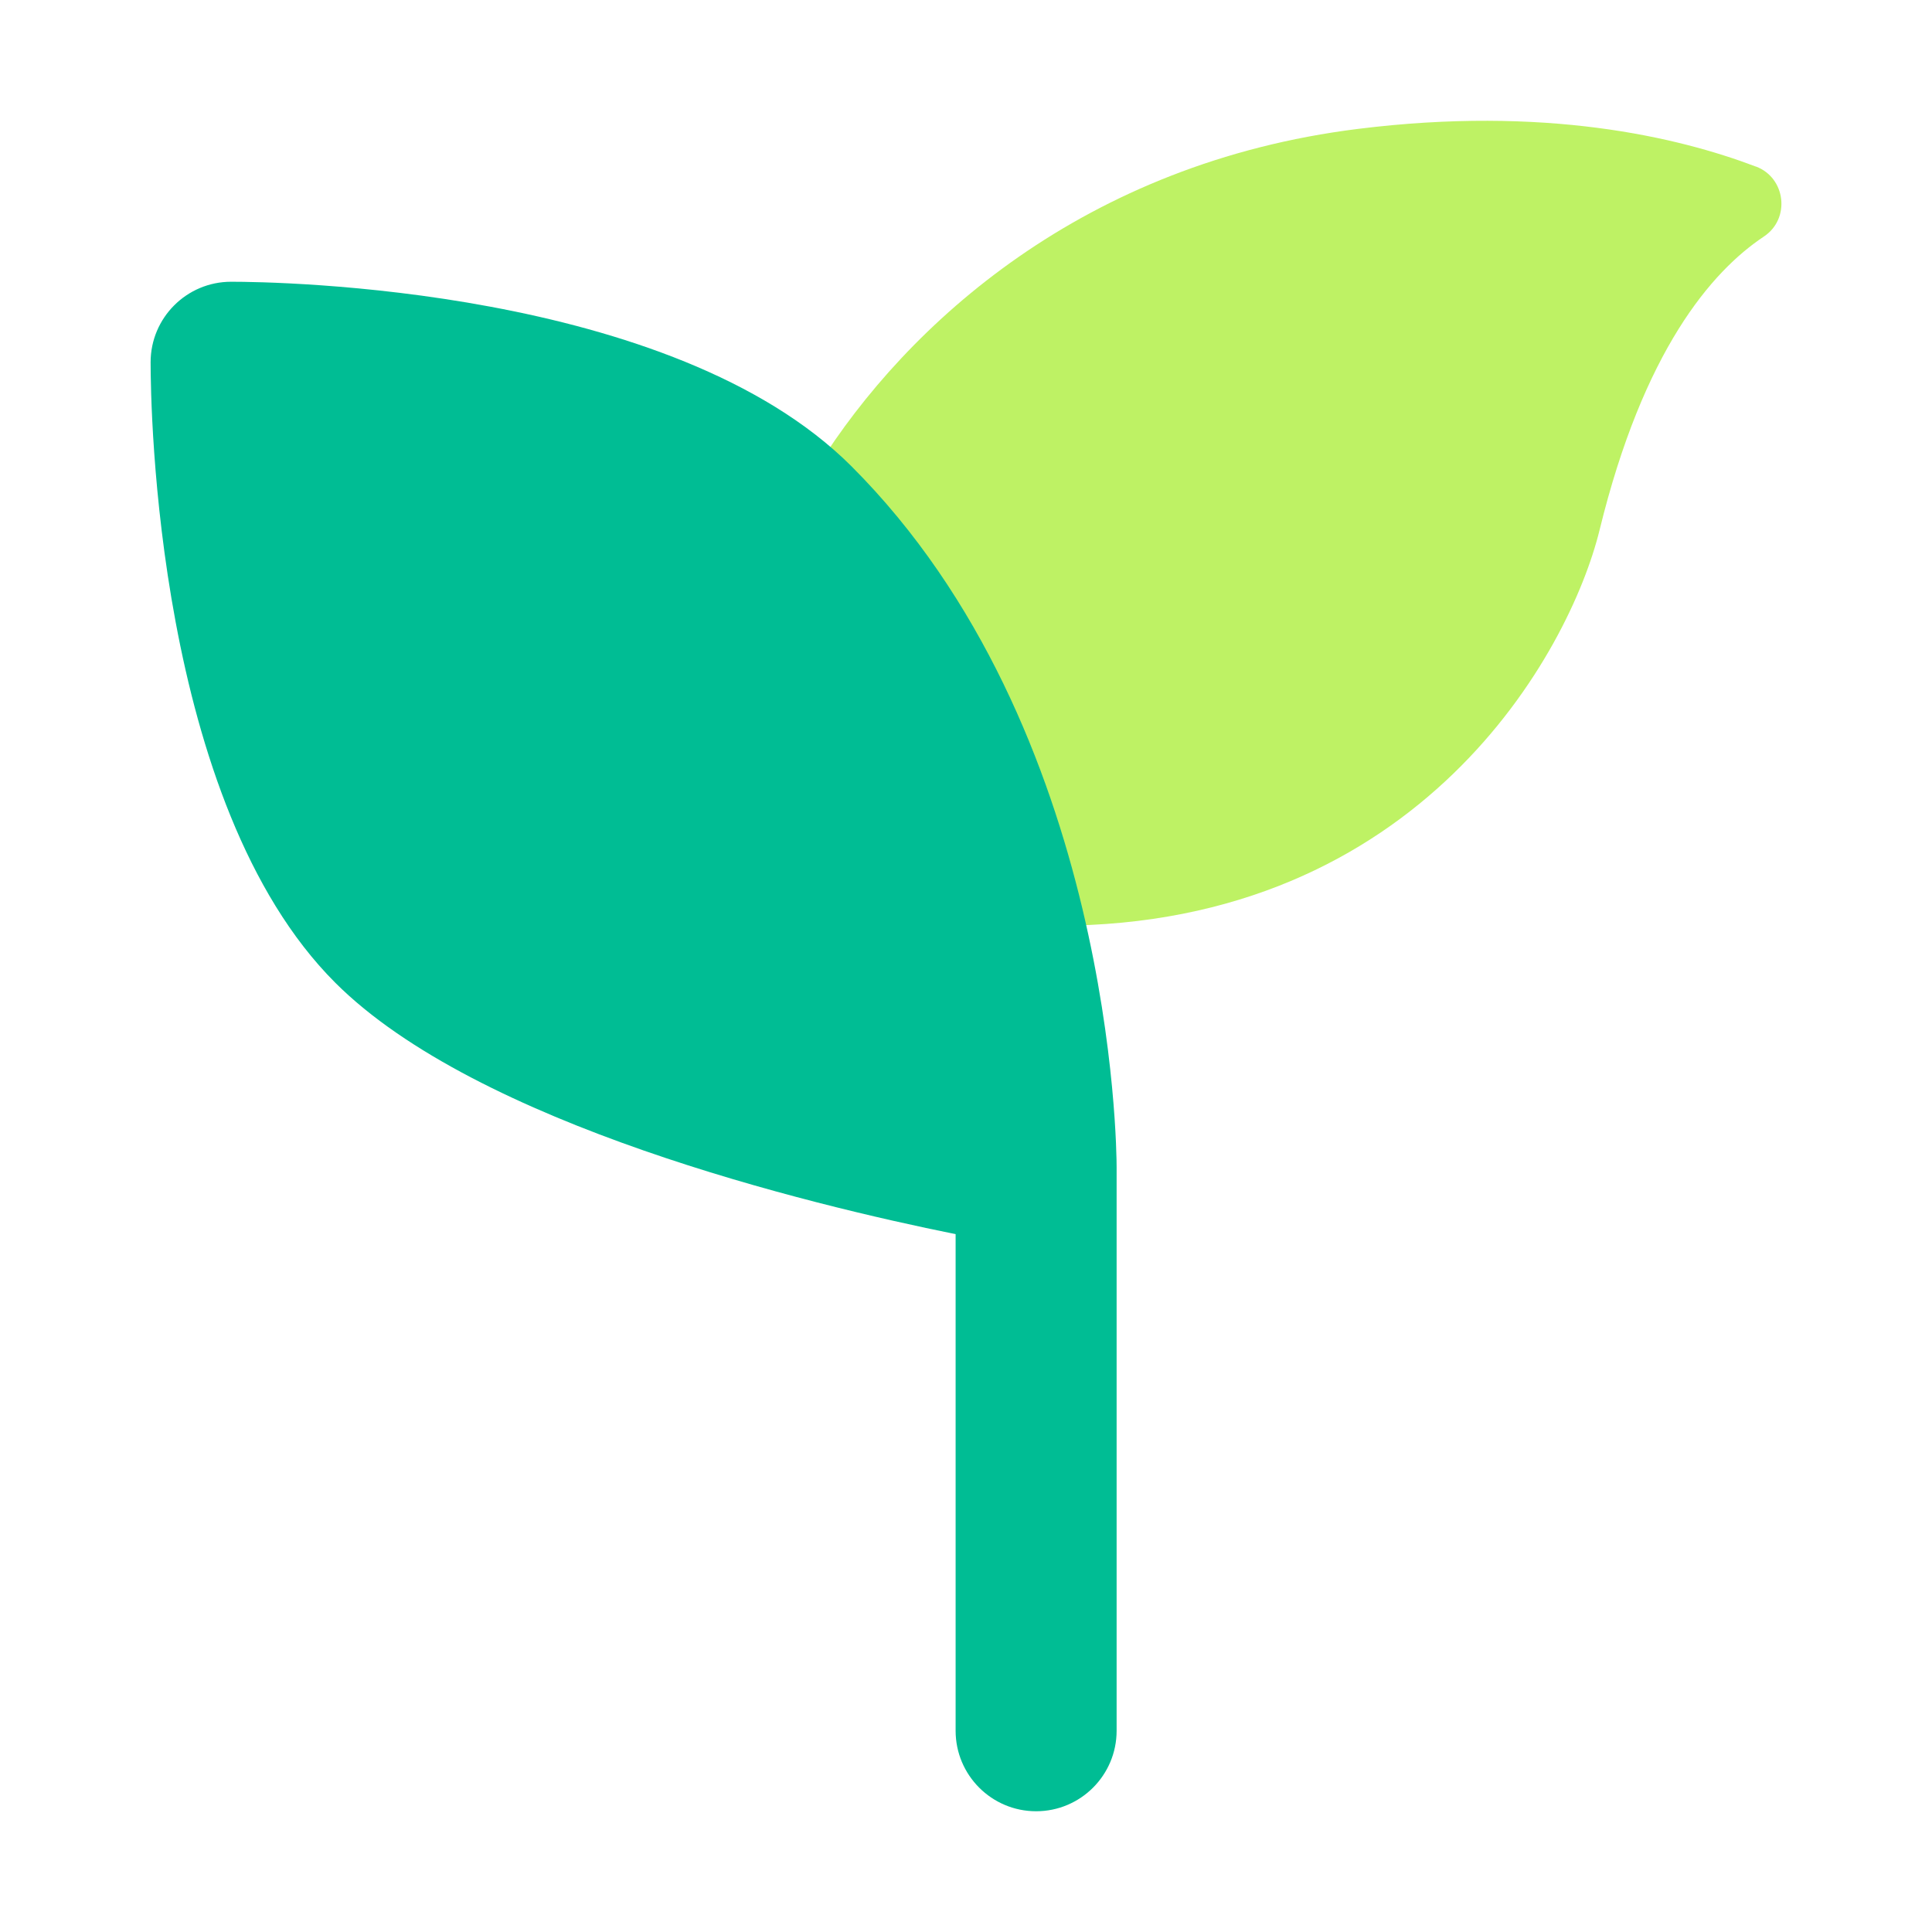 <?xml version="1.0" encoding="UTF-8"?><svg id="b" xmlns="http://www.w3.org/2000/svg" width="24" height="24" viewBox="0 0 24 24"><path d="m21.814,2.07c-.979-.372-2.632-.757-4.943-.469-3.398.423-5.598,2.41-6.722,4.205l2.972,5.694c4.528,0,6.379-3.402,6.75-4.918.545-2.226,1.388-3.209,2.041-3.644.331-.22.273-.728-.098-.869Z" fill="#bef264" stroke-width="0"/><path d="m10.578,5.793c-2.229-2.229-7.153-2.293-7.707-2.293-.552,0-1,.448-1,1,0,.554.064,5.479,2.293,7.707,1.761,1.761,5.884,2.756,7.707,3.124v6.169c0,.552.448,1,1,1s1-.448,1-1v-7c0-.221-.038-5.452-3.293-8.707Z" fill="#00bd94" stroke-width="0"/></svg>